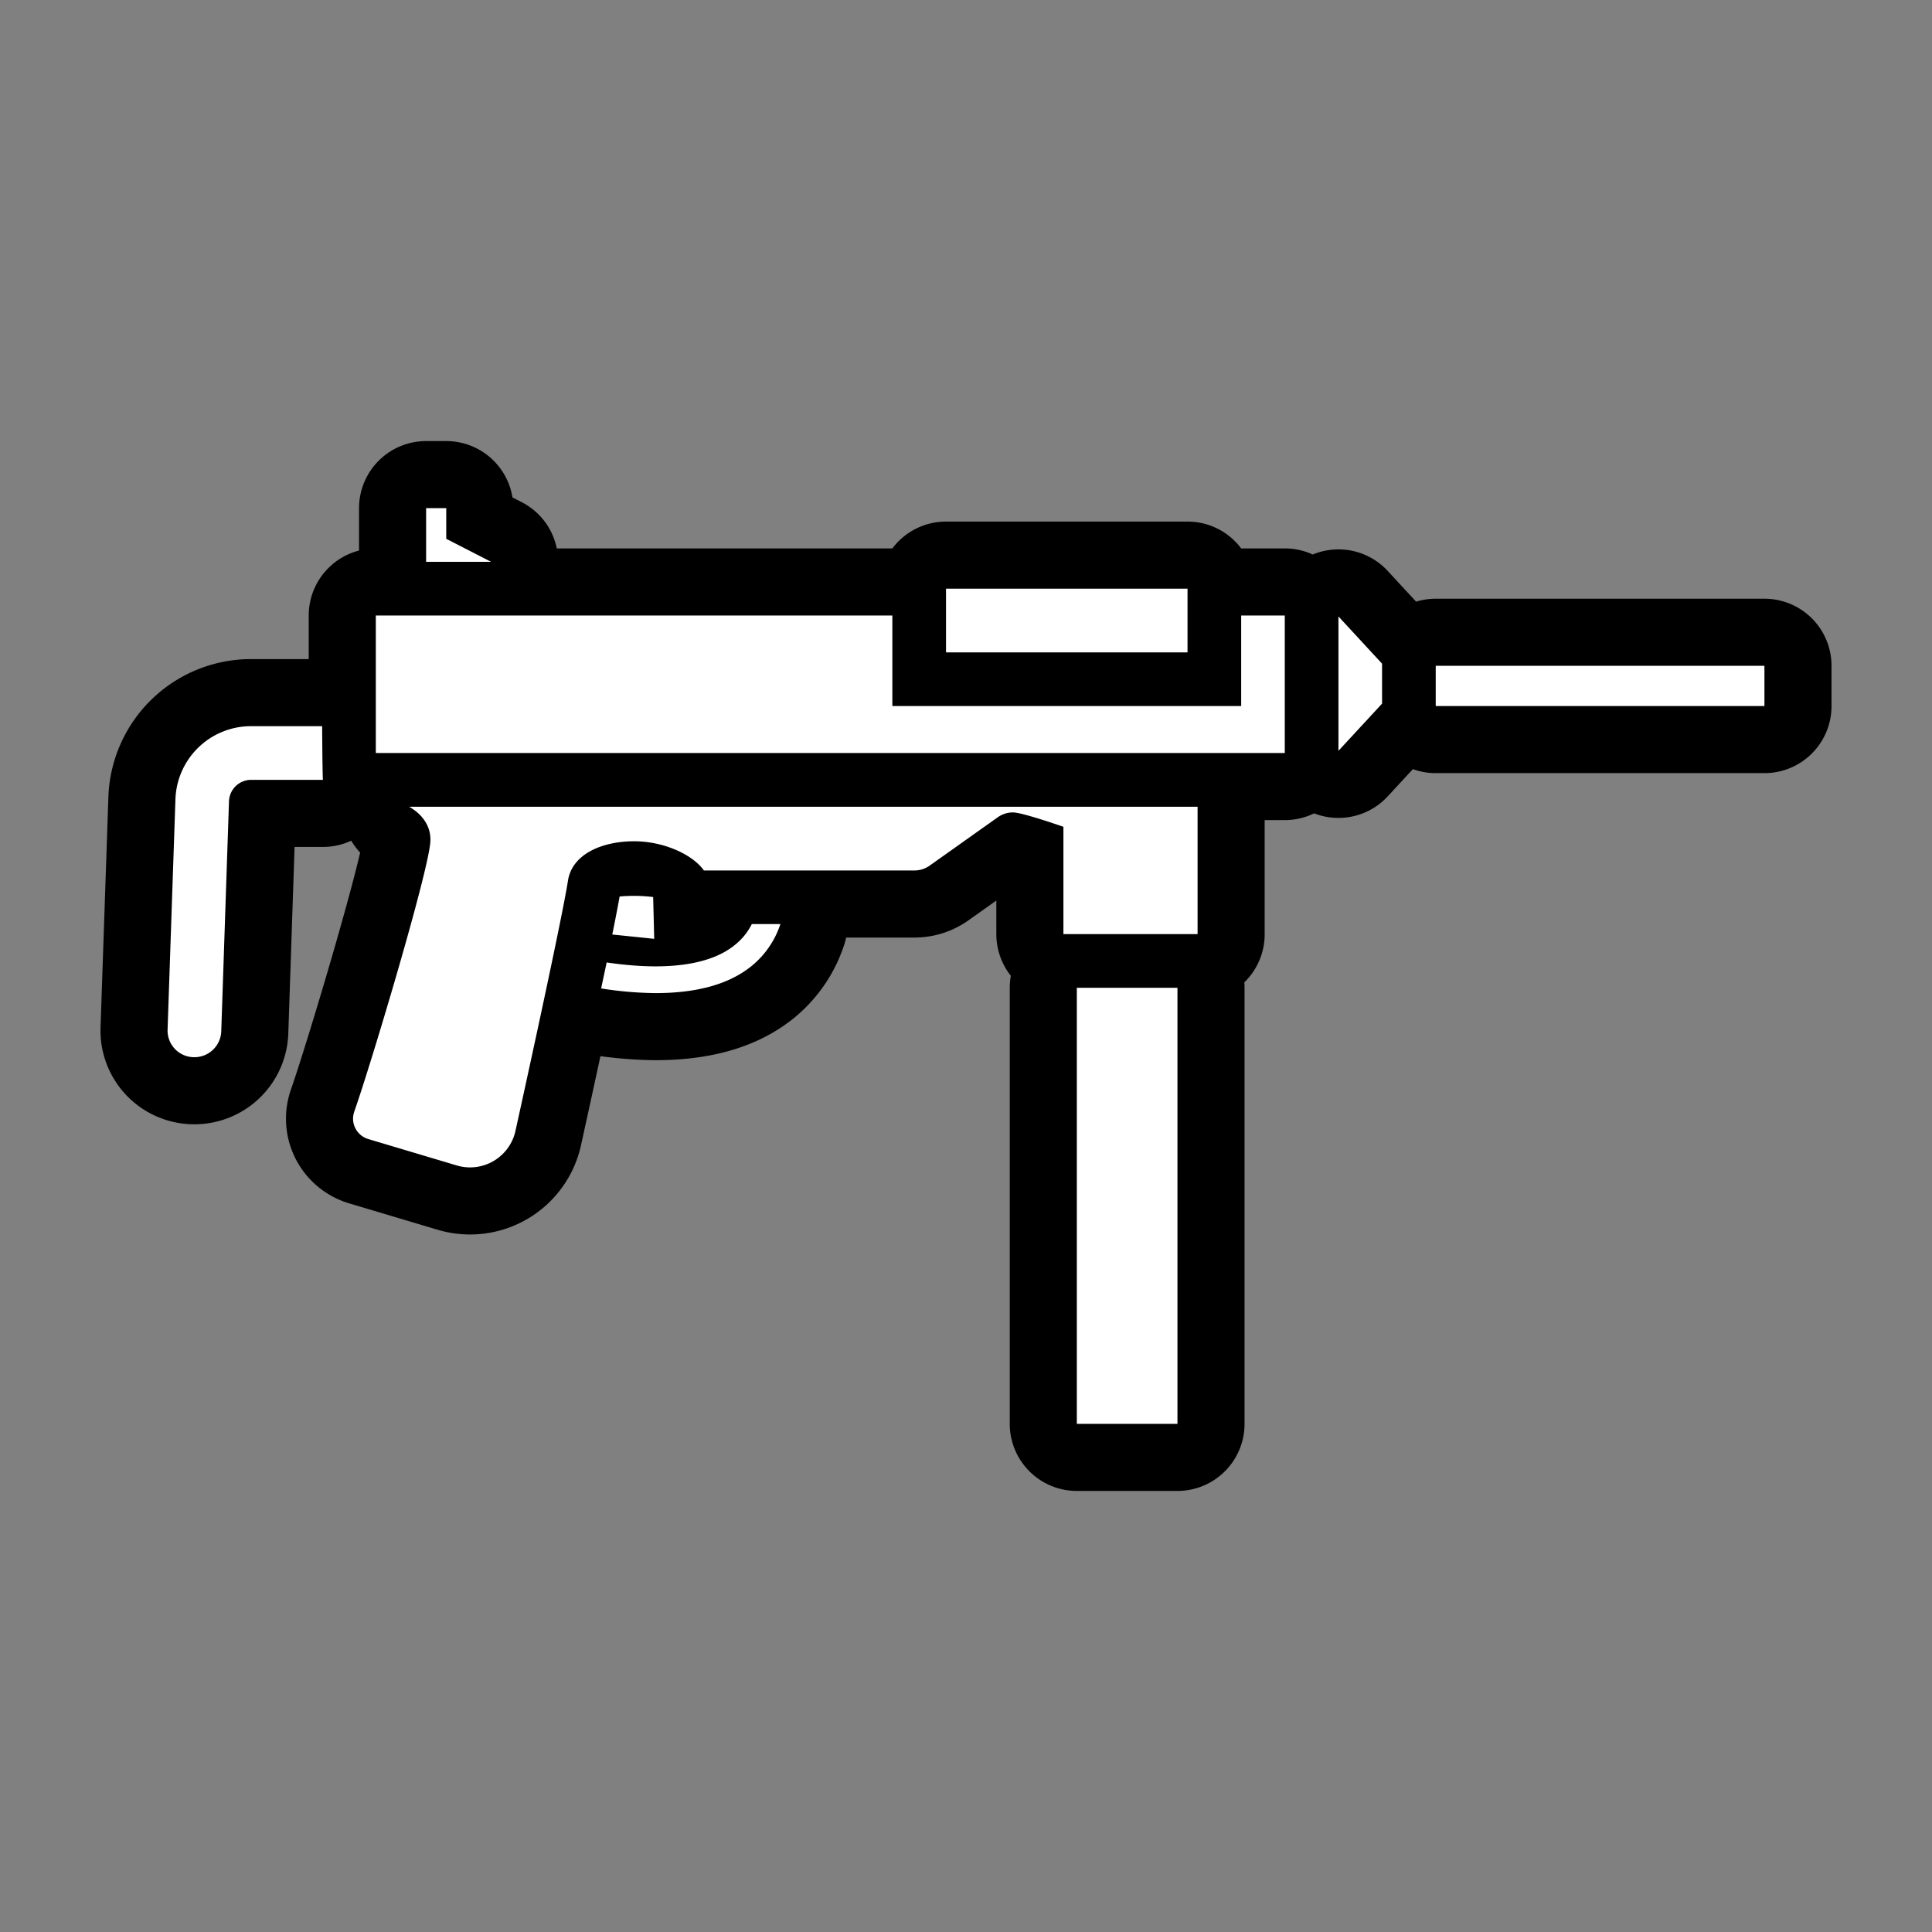 <svg xmlns="http://www.w3.org/2000/svg" viewBox="-32 -32 576 576"><rect x="-32" y="-32" width="576" height="576" fill="#808080" stroke="none"/><path stroke="#000000" stroke-width="40" stroke-linecap="round" stroke-linejoin="round" d="M163.042 247.9l-.31-12.46a47.42 47.42 0 0 0-10-.16c-.5 2.82-1.26 6.75-2.19 11.33zm24 1.86a18.33 18.33 0 0 0 5.1-6.26h8.52a27 27 0 0 1-8.53 12.46c-6.74 5.49-16.36 8.12-28.75 8.12a109.5 109.5 0 0 1-16.16-1.39c.56-2.68 1.12-5.21 1.64-7.75 21.97 3.23 32.87-.82 38.18-5.18zm132 142.74h-30v-130h30zM20.302 206.35a22.55 22.55 0 0 1 22.74-21.85h21s.09 15 .24 16h-21.24a6.62 6.62 0 0 0-6.77 6.39l-2.31 68.61a8 8 0 0 1-8 7.69h-.28a7.94 7.94 0 0 1-7.72-8.2zm346.74-54.56l13 14.07v11.92l-13 14.07zm127 14.71v12h-98v-12zm-399-47h6v9.14l13.36 6.86h-19.36zm230 127h-40v-32s-12.21-4.29-15.05-4.29a7.75 7.75 0 0 0-4.52 1.45l-20.29 14.4a7.86 7.86 0 0 1-4.55 1.46h-62.76c-3.6-5-12.35-8.71-20.81-8.71-9.42 0-18.49 3.74-19.73 11.75-1.91 12.38-15.64 74.54-15.64 74.54a13.86 13.86 0 0 1-17.53 10.36l-26.37-7.87a6.34 6.34 0 0 1-4.17-8.18c5.17-14.72 22.12-71.53 22.68-80.43.31-4.94-2.77-8.45-6.32-10.45h235.06v38zm-75-103h72v19h-72zm-16 8v27h104v-27h13v41h-271v-41z"/><path fill="#FFFFFF" d="M163.042 247.9l-.31-12.46a47.42 47.42 0 0 0-10-.16c-.5 2.82-1.26 6.75-2.19 11.33zm24 1.86a18.33 18.33 0 0 0 5.1-6.26h8.52a27 27 0 0 1-8.53 12.46c-6.74 5.49-16.36 8.12-28.75 8.12a109.5 109.5 0 0 1-16.16-1.39c.56-2.68 1.12-5.21 1.64-7.75 21.97 3.23 32.87-.82 38.18-5.18zm132 142.74h-30v-130h30zM20.302 206.35a22.55 22.55 0 0 1 22.74-21.85h21s.09 15 .24 16h-21.24a6.62 6.62 0 0 0-6.77 6.39l-2.31 68.61a8 8 0 0 1-8 7.69h-.28a7.94 7.94 0 0 1-7.72-8.2zm346.74-54.56l13 14.07v11.92l-13 14.07zm127 14.71v12h-98v-12zm-399-47h6v9.14l13.36 6.86h-19.36zm230 127h-40v-32s-12.21-4.29-15.05-4.29a7.75 7.75 0 0 0-4.52 1.45l-20.29 14.4a7.86 7.86 0 0 1-4.55 1.46h-62.76c-3.6-5-12.35-8.71-20.81-8.71-9.42 0-18.49 3.74-19.73 11.75-1.91 12.38-15.64 74.54-15.64 74.54a13.86 13.86 0 0 1-17.53 10.36l-26.37-7.87a6.34 6.34 0 0 1-4.17-8.18c5.17-14.72 22.12-71.53 22.68-80.43.31-4.94-2.77-8.45-6.32-10.45h235.06v38zm-75-103h72v19h-72zm-16 8v27h104v-27h13v41h-271v-41z"/></svg>